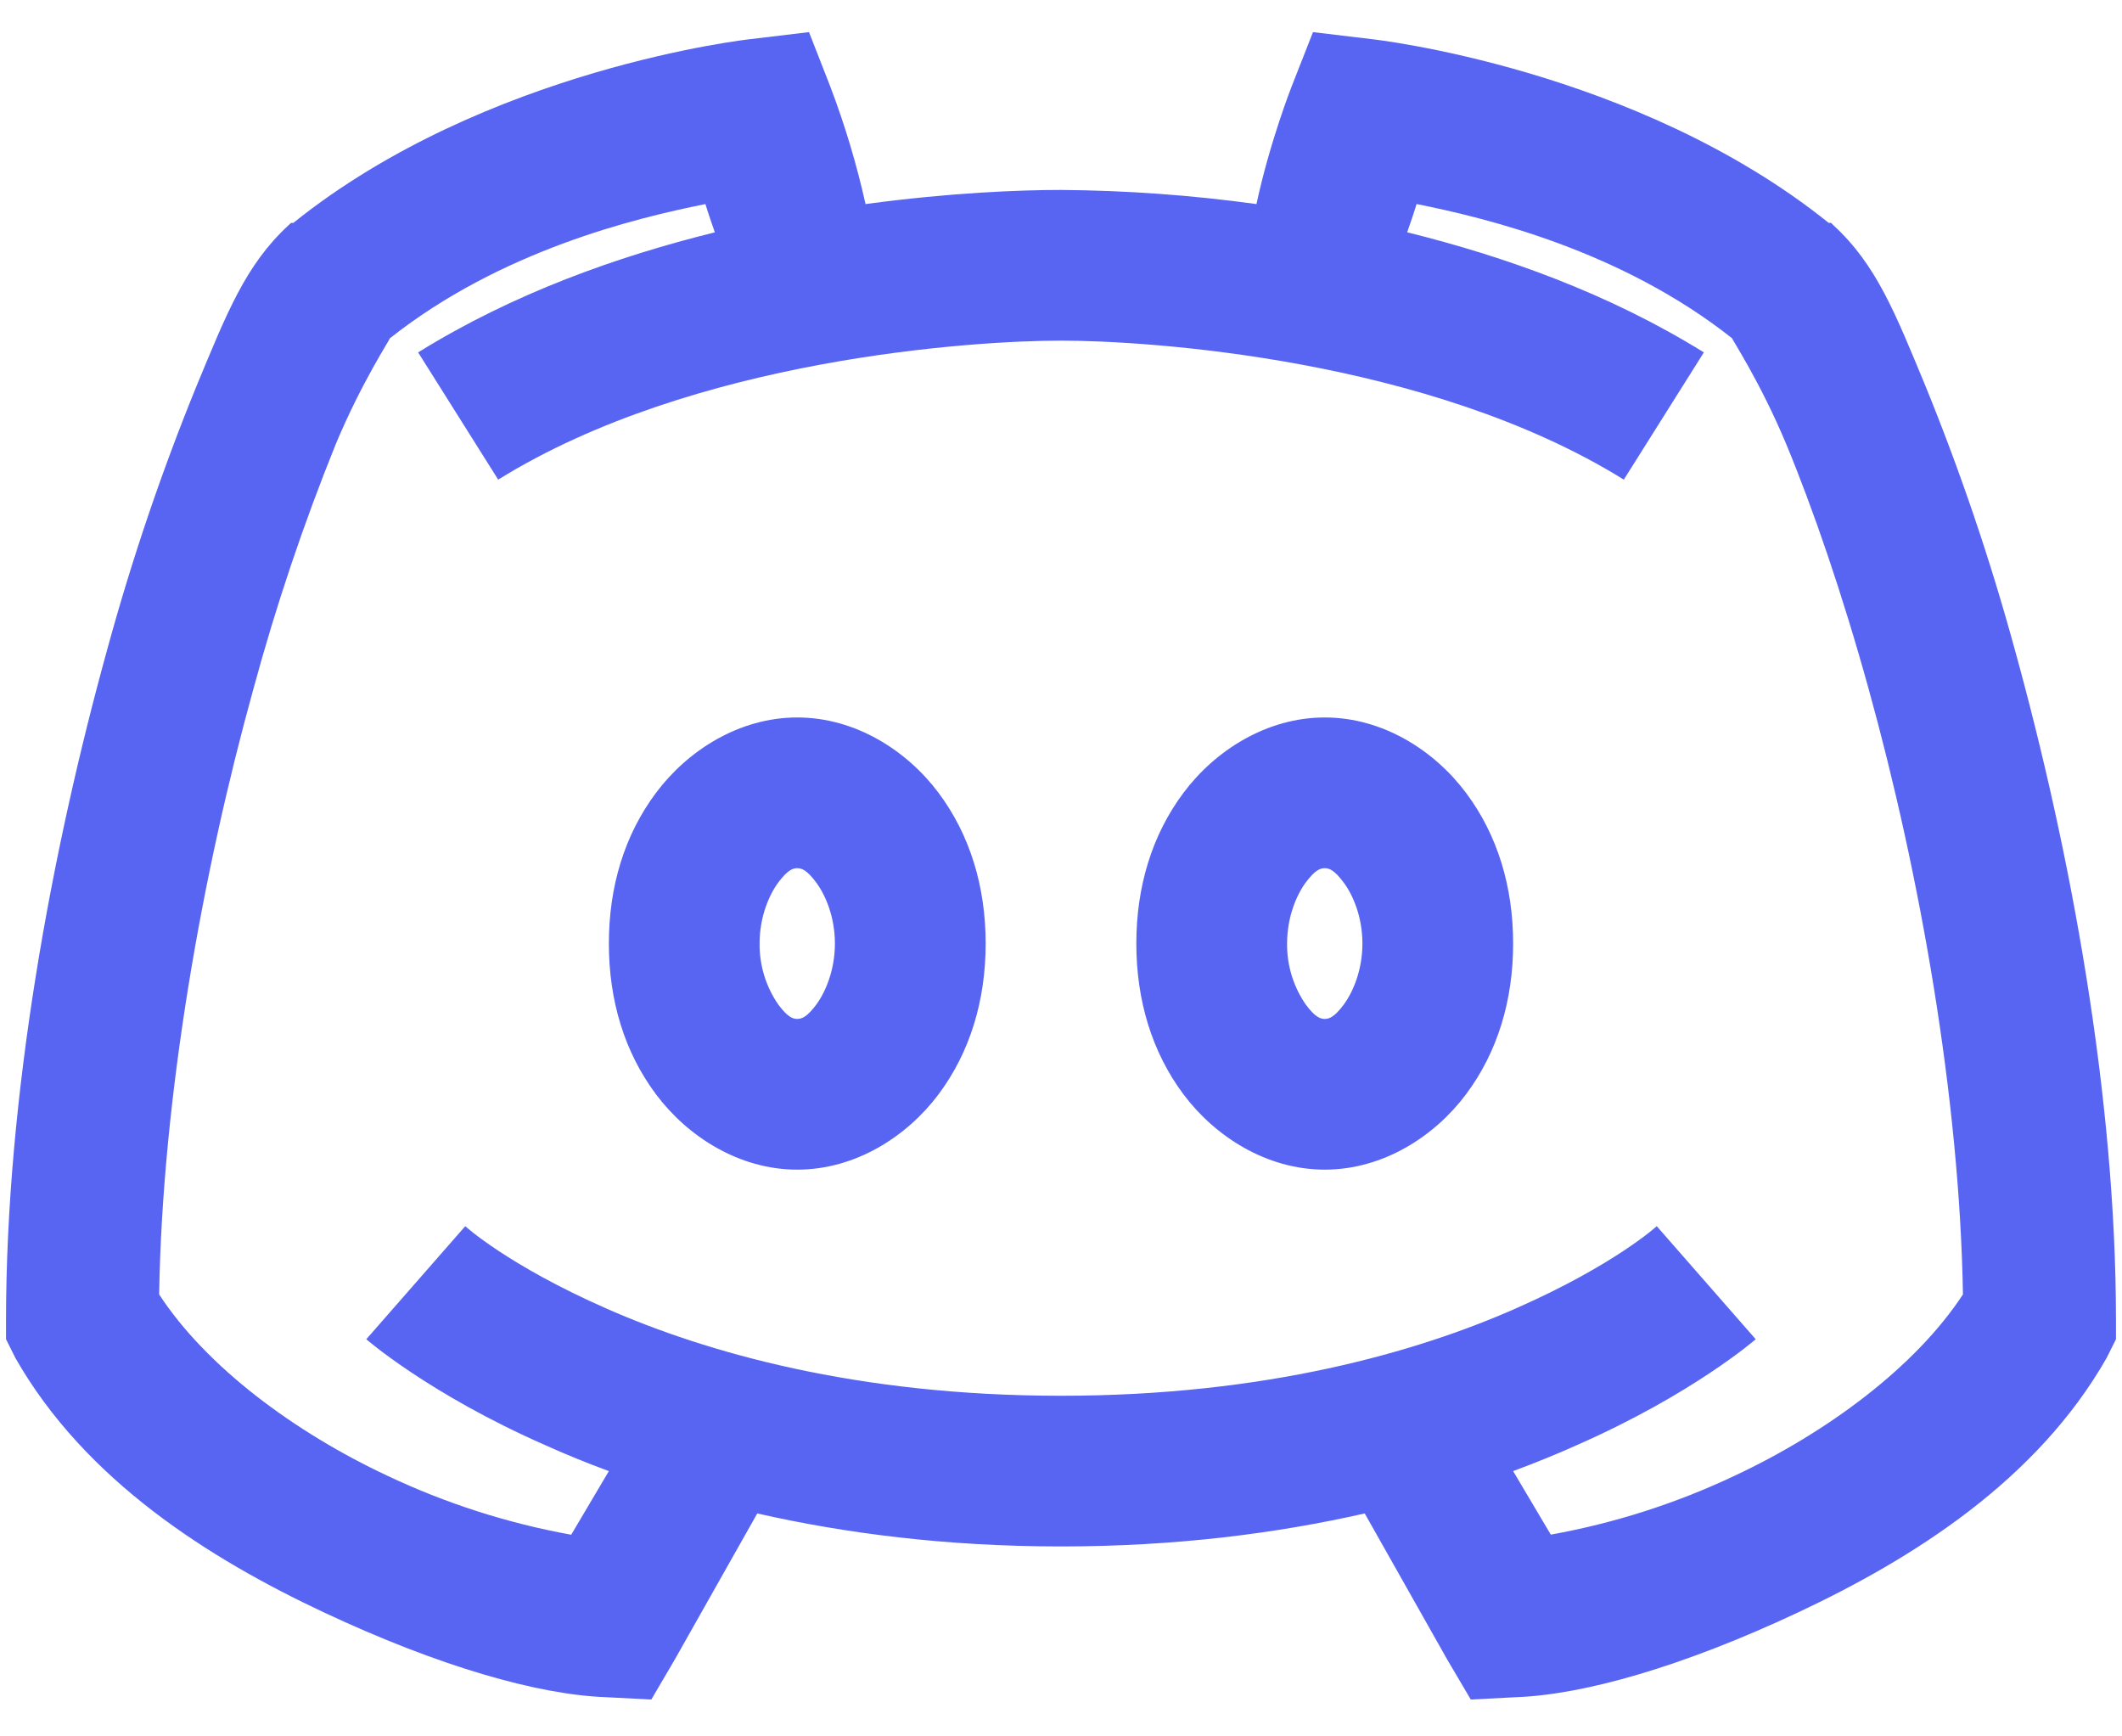 <svg width="44" height="36" viewBox="0 0 44 36" fill="none" xmlns="http://www.w3.org/2000/svg">
    <path d="M16.775 0.666L15.555 0.812C15.555 0.812 10.08 1.411 6.081 4.622H6.034L5.984 4.669C5.088 5.494 4.697 6.508 4.08 7.991C3.352 9.775 2.733 11.601 2.225 13.459C1.066 17.652 0.125 22.73 0.125 27.375V27.766L0.32 28.156C1.767 30.695 4.336 32.312 6.717 33.43C9.097 34.547 11.155 35.139 12.577 35.188L13.505 35.236L13.992 34.406L15.702 31.378C17.514 31.788 19.602 32.062 22 32.062C24.398 32.062 26.486 31.788 28.298 31.378L30.008 34.406L30.497 35.236L31.423 35.188C32.845 35.139 34.903 34.547 37.283 33.43C39.664 32.312 42.233 30.695 43.68 28.156L43.875 27.766V27.375C43.875 22.73 42.934 17.652 41.775 13.459C41.267 11.601 40.648 9.775 39.92 7.991C39.303 6.506 38.913 5.494 38.016 4.67L37.967 4.62H37.917C33.922 1.411 28.445 0.812 28.445 0.812L27.225 0.666L26.784 1.789C26.784 1.789 26.333 2.93 26.053 4.231C24.71 4.046 23.356 3.948 22 3.938C21.164 3.938 19.719 3.992 17.947 4.231C17.762 3.401 17.517 2.584 17.214 1.789L16.775 0.666ZM14.627 4.231C14.694 4.45 14.761 4.639 14.822 4.817C12.802 5.317 10.647 6.08 8.67 7.306L10.33 9.944C14.383 7.428 20.205 7.062 22 7.062C23.794 7.062 29.617 7.428 33.67 9.944L35.33 7.306C33.353 6.08 31.198 5.317 29.178 4.816C29.239 4.639 29.306 4.45 29.373 4.23C30.831 4.523 33.616 5.195 35.916 7.014C35.903 7.02 36.502 7.923 37.039 9.211C37.589 10.536 38.198 12.3 38.748 14.289C39.805 18.103 40.634 22.748 40.702 26.837C39.717 28.339 37.894 29.694 35.964 30.598C34.754 31.17 33.474 31.58 32.156 31.817L31.375 30.5C31.839 30.328 32.297 30.141 32.694 29.962C35.098 28.906 36.405 27.766 36.405 27.766L34.353 25.422C34.353 25.422 33.475 26.228 31.423 27.131C29.375 28.034 26.242 28.938 22 28.938C17.758 28.938 14.627 28.034 12.577 27.131C10.525 26.228 9.647 25.422 9.647 25.422L7.595 27.766C7.595 27.766 8.902 28.906 11.306 29.962C11.703 30.141 12.161 30.33 12.625 30.5L11.844 31.819C10.526 31.581 9.245 31.17 8.034 30.597C6.106 29.694 4.281 28.339 3.3 26.837C3.366 22.748 4.195 18.103 5.253 14.289C5.721 12.564 6.291 10.868 6.961 9.211C7.498 7.923 8.097 7.02 8.084 7.014C10.384 5.195 13.169 4.523 14.627 4.231V4.231ZM16.531 14.875C15.323 14.875 14.255 15.564 13.602 16.438C12.948 17.311 12.625 18.384 12.625 19.562C12.625 20.741 12.948 21.814 13.602 22.688C14.255 23.561 15.323 24.25 16.531 24.25C17.739 24.25 18.808 23.561 19.461 22.688C20.114 21.814 20.438 20.741 20.438 19.562C20.438 18.384 20.114 17.311 19.461 16.438C18.808 15.564 17.739 14.875 16.531 14.875ZM27.469 14.875C26.261 14.875 25.192 15.564 24.539 16.438C23.886 17.311 23.562 18.384 23.562 19.562C23.562 20.741 23.886 21.814 24.539 22.688C25.192 23.561 26.261 24.25 27.469 24.25C28.677 24.25 29.745 23.561 30.398 22.688C31.052 21.814 31.375 20.741 31.375 19.562C31.375 18.384 31.052 17.311 30.398 16.438C29.745 15.564 28.677 14.875 27.469 14.875ZM16.531 18C16.617 18 16.727 18.031 16.922 18.294C17.117 18.555 17.312 19.012 17.312 19.562C17.312 20.113 17.117 20.57 16.922 20.833C16.727 21.094 16.617 21.125 16.531 21.125C16.445 21.125 16.336 21.094 16.141 20.831C15.882 20.459 15.746 20.016 15.75 19.562C15.75 19.012 15.945 18.555 16.141 18.292C16.336 18.031 16.445 18 16.531 18ZM27.469 18C27.555 18 27.664 18.031 27.859 18.294C28.055 18.555 28.25 19.012 28.25 19.562C28.25 20.113 28.055 20.57 27.859 20.833C27.664 21.094 27.555 21.125 27.469 21.125C27.383 21.125 27.273 21.094 27.078 20.831C26.82 20.459 26.683 20.016 26.688 19.562C26.688 19.012 26.883 18.555 27.078 18.292C27.273 18.031 27.383 18 27.469 18Z" fill="#5865F2"/>
    </svg>
    